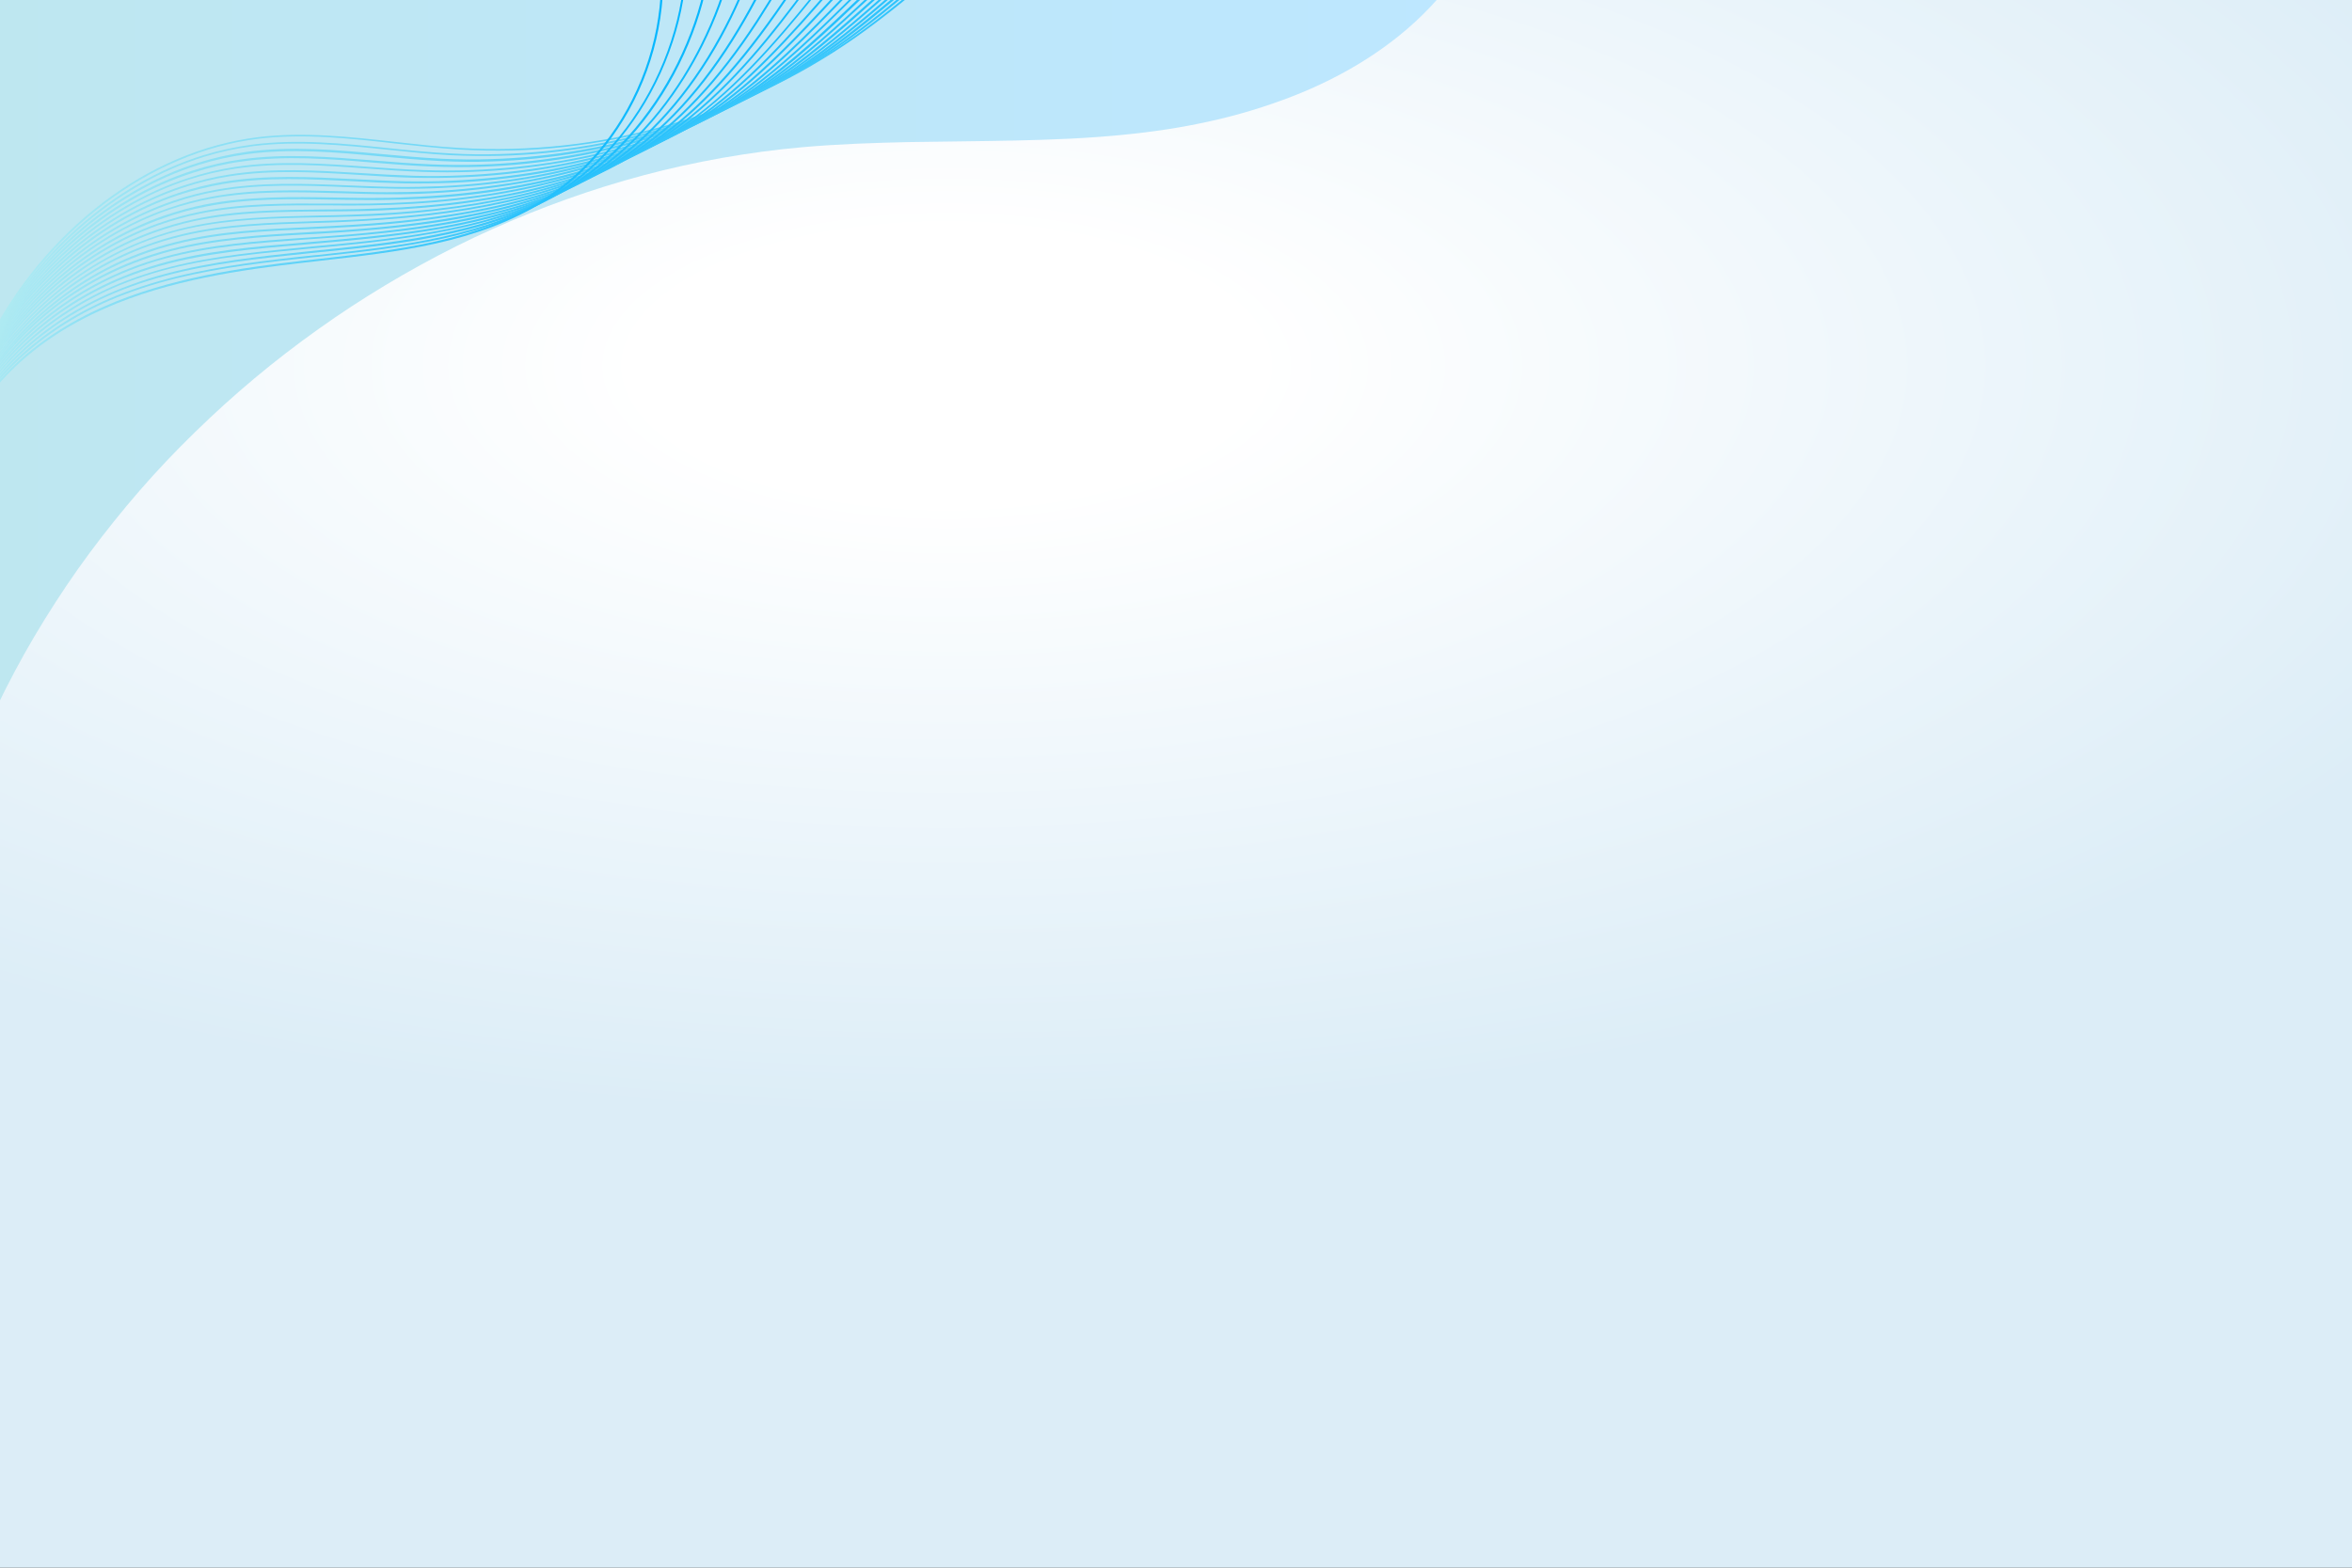 <?xml version="1.0" encoding="utf-8"?>
<!-- Generator: Adobe Illustrator 27.4.1, SVG Export Plug-In . SVG Version: 6.00 Build 0)  -->
<svg version="1.1" xmlns="http://www.w3.org/2000/svg" xmlns:xlink="http://www.w3.org/1999/xlink" x="0px" y="0px"
	 viewBox="0 0 1200 800" style="enable-background:new 0 0 1200 800;" xml:space="preserve">
<rect x="0" y="0" width="1200" height="800" fill="#333333" stroke="none"/>
<style type="text/css">
	.st0{fill:url(#SVGID_1_);}
	.st1{clip-path:url(#SVGID_00000091714969779202988560000010374978518816261274_);}
	.st2{fill:url(#SVGID_00000008120065443148142010000003652125058154368130_);}
	.st3{fill:url(#SVGID_00000089568475895337691290000003262192316021219261_);}
	.st4{fill:url(#SVGID_00000097468449361731346430000005854678131338351275_);}
	.st5{fill:url(#SVGID_00000158741607631053742600000002704933411876883631_);}
	.st6{fill:url(#SVGID_00000147928389683217041250000013143622921470490540_);}
	.st7{fill:url(#SVGID_00000183967537320417610720000015707000981071799218_);}
	.st8{fill:url(#SVGID_00000124158780989209463280000007402286237785309086_);}
	.st9{fill:url(#SVGID_00000126307604958381215310000010476449864374775467_);}
	.st10{fill:url(#SVGID_00000119083955554683991680000002072714525401721261_);}
	.st11{fill:url(#SVGID_00000044899456647716459940000014333637777620425649_);}
	.st12{fill:url(#SVGID_00000116954999663075207950000016674532392433051309_);}
	.st13{fill:url(#SVGID_00000178164243775849172870000012273140084378409098_);}
	.st14{fill:url(#SVGID_00000153697963573494848630000016409632817348764817_);}
	.st15{fill:url(#SVGID_00000072262351000976608980000009808263350588540606_);}
	.st16{fill:url(#SVGID_00000109019796403702757980000012151622258468144555_);}
	.st17{fill:url(#SVGID_00000119799420493025532940000004442479415157018251_);}
	.st18{fill:url(#SVGID_00000107588173363484627530000009817497396083314102_);}
	.st19{fill:url(#SVGID_00000119832809480377931220000007273200686013068959_);}
	.st20{fill:url(#SVGID_00000145034804537268466300000009012501843978718087_);}
	.st21{fill:url(#SVGID_00000020373792433228621510000014324260693359785607_);}
	.st22{fill:url(#SVGID_00000064347494369365817090000015659214862632332932_);}
	.st23{fill:url(#SVGID_00000078030273456583391330000017400125435729787535_);}
	.st24{fill:url(#SVGID_00000001626917803668338750000010828886568703750555_);}
</style>
<g id="Background">
	
		<radialGradient id="SVGID_1_" cx="522" cy="79.606" r="577.705" gradientTransform="matrix(1.5 0 0 0.667 -300 133.593)" gradientUnits="userSpaceOnUse">
		<stop  offset="0.18" style="stop-color:#FFFFFF"/>
		<stop  offset="0.997" style="stop-color:#DCEDF7"/>
	</radialGradient>
	<rect class="st0" width="1200" height="800"/>
</g>
<g id="Graphic_Elements">
	<g>
		<defs>
			<rect id="SVGID_00000111883558064323152970000003144102778864895643_" width="1200" height="800"/>
		</defs>
		<clipPath id="SVGID_00000116915305364636032020000012058293802491797431_">
			<use xlink:href="#SVGID_00000111883558064323152970000003144102778864895643_"  style="overflow:visible;"/>
		</clipPath>
		<g style="clip-path:url(#SVGID_00000116915305364636032020000012058293802491797431_);">
			<g>
				
					<linearGradient id="SVGID_00000026866223263189975110000010679293112057375897_" gradientUnits="userSpaceOnUse" x1="-5.957" y1="179.226" x2="742.553" y2="179.226">
					<stop  offset="0" style="stop-color:#BEE7F0"/>
					<stop  offset="0.999" style="stop-color:#BDE7FF"/>
				</linearGradient>
				<path style="fill:url(#SVGID_00000026866223263189975110000010679293112057375897_);" d="M742.6-11.9c-4,5.5-8.4,10.7-13.1,15.7
					c-9.6,10.1-20.6,18.9-32.4,26.4c-11.9,7.6-24.7,13.9-37.8,19c-13.4,5.2-27.2,9.4-41.2,12.5c-14.9,3.4-30,5.6-45.2,7.1
					c-18.1,1.8-36.2,2.5-54.4,2.9c-18.2,0.4-36.4,0.5-54.5,0.8c-18.2,0.4-36.3,1-54.4,2.6c-13.8,1.2-27.6,3.1-41.3,5.5
					c-13.4,2.4-26.7,5.3-39.8,8.8c-13.2,3.5-26.3,7.6-39.2,12.2c-12.9,4.6-25.5,9.7-38,15.3c-12.5,5.6-24.7,11.7-36.7,18.3
					c-12,6.6-23.8,13.7-35.3,21.2c-11.4,7.5-22.5,15.4-33.3,23.7c-10.9,8.4-21.4,17.2-31.6,26.4c-10.1,9.2-19.9,18.7-29.3,28.6
					c-9.4,9.9-18.3,20.2-26.9,30.9c-8.5,10.6-16.7,21.6-24.3,32.9c-7.6,11.3-14.8,22.9-21.5,34.8c-6.7,12-12.9,24.2-18.5,36.7V-11.9
					H742.6z"/>
				<g>
					<g>
						
							<linearGradient id="SVGID_00000092438398982989858240000006941655834008351631_" gradientUnits="userSpaceOnUse" x1="-19.596" y1="108.51" x2="649.258" y2="-17.373">
							<stop  offset="0" style="stop-color:#B1EBF2"/>
							<stop  offset="1" style="stop-color:#00B5FF"/>
						</linearGradient>
						<path style="fill:url(#SVGID_00000092438398982989858240000006941655834008351631_);" d="M-6.1,176.1l-0.9-0.4
							c29.3-58.3,82.4-98.8,138.6-105.7c23.2-2.8,46.9-0.2,69.9,2.4c10.8,1.2,22,2.5,32.9,3.1c71.5,4.3,143.1-16,201.7-57.2
							c13.7-9.6,26.8-20.5,39.5-31c16.6-13.8,33.9-28,52.5-39.6c17.6-11,36.3-18.7,54-22.5c20.5-4.4,39.6-3.5,56.8,2.7l-0.3,0.9
							c-18.5-6.6-57.4-12.9-109.9,19.7c-18.6,11.6-35.8,25.8-52.4,39.5c-12.7,10.5-25.9,21.4-39.6,31
							c-58.8,41.3-130.6,61.6-202.3,57.3c-11-0.7-22.2-1.9-33-3.1c-22.9-2.6-46.5-5.2-69.6-2.4C75.8,77.8,23,118.1-6.1,176.1z"/>
					</g>
					<g>
						
							<linearGradient id="SVGID_00000087385009994580510090000009934004261839292086_" gradientUnits="userSpaceOnUse" x1="-20.412" y1="110.254" x2="635.22" y2="-13.141">
							<stop  offset="0" style="stop-color:#B1EBF2"/>
							<stop  offset="1" style="stop-color:#00B5FF"/>
						</linearGradient>
						<path style="fill:url(#SVGID_00000087385009994580510090000009934004261839292086_);" d="M-6.7,178.5l-0.9-0.4
							c23.8-47.8,65.5-84.8,111.4-98.9c8.2-2.5,16.5-4.3,24.9-5.4c23-3,46.5-0.6,69.3,1.8c10.5,1.1,21.3,2.2,31.9,2.7
							c8.5,0.5,17.1,0.6,25.6,0.3c62.1-1.7,123.6-21.7,173.1-56.4C443,12.1,456.7,0.6,470-10.6c15.5-13,31.5-26.4,48.7-37.6
							c17-11.1,34.9-19.2,51.8-23.4c19.6-4.9,37.7-4.7,53.8,0.5l-0.3,1c-17.4-5.6-54.2-10.2-104.8,22.8
							c-17.1,11.1-33.1,24.6-48.6,37.5C457.4,1.4,443.6,12.9,429.1,23c-49.7,34.8-111.4,54.9-173.6,56.5c-8.6,0.2-17.2,0.1-25.7-0.3
							c-10.7-0.6-21.5-1.7-31.9-2.8c-22.7-2.3-46.1-4.7-69-1.8c-8.3,1.1-16.6,2.9-24.7,5.4C58.4,94.2,16.9,131-6.7,178.5z"/>
					</g>
					<g>
						
							<linearGradient id="SVGID_00000102527460107738671710000017269072479761286565_" gradientUnits="userSpaceOnUse" x1="-21.246" y1="111.901" x2="621.16" y2="-9.004">
							<stop  offset="0" style="stop-color:#B1EBF2"/>
							<stop  offset="1" style="stop-color:#00B5FF"/>
						</linearGradient>
						<path style="fill:url(#SVGID_00000102527460107738671710000017269072479761286565_);" d="M-7.4,181l-0.9-0.4
							C14.9,133.7,55.8,97.2,101.3,83c8-2.5,16.2-4.3,24.4-5.5c22.8-3.1,46.1-1,68.7,1.1c10.1,0.9,20.6,1.9,30.8,2.4
							c8.4,0.4,16.8,0.5,25.2,0.2c61.7-1.9,122.2-21.4,170.5-55.1c15.2-10.6,29.7-22.9,43.6-34.7c14.3-12.2,29.1-24.8,44.7-35.4
							c49-33.6,84-30.7,100.5-26l-0.3,1c-16.3-4.7-51-7.5-99.6,25.9c-15.5,10.7-30.3,23.2-44.6,35.4c-14,11.9-28.4,24.1-43.7,34.8
							c-48.5,33.8-109.2,53.4-171.1,55.3c-8.4,0.3-16.9,0.2-25.3-0.2c-10.3-0.5-20.8-1.5-30.9-2.4c-22.5-2.1-45.8-4.2-68.4-1.1
							c-8.1,1.1-16.3,2.9-24.3,5.4C56.4,98.1,15.6,134.4-7.4,181z"/>
					</g>
					<g>
						
							<linearGradient id="SVGID_00000022539290707113890630000015645330171681281722_" gradientUnits="userSpaceOnUse" x1="-22.099" y1="113.446" x2="607.078" y2="-4.97">
							<stop  offset="0" style="stop-color:#B1EBF2"/>
							<stop  offset="1" style="stop-color:#00B5FF"/>
						</linearGradient>
						<path style="fill:url(#SVGID_00000022539290707113890630000015645330171681281722_);" d="M-8.1,183.4L-9,183
							c22.6-46,62.8-81.9,107.7-96.1c7.9-2.5,16-4.4,24-5.5c22.6-3.3,45.7-1.3,68.1,0.5c9.7,0.8,19.8,1.6,29.7,2
							c8.2,0.3,16.6,0.4,24.8,0.1c61.3-2,120.9-21.2,168-53.8C429.5,19,444.6,5.9,459.2-6.7c13-11.3,26.5-23,40.5-33.1
							c20.2-14.6,59.5-37.8,95.3-29.1l-0.2,1c-35.5-8.6-74.4,14.5-94.5,29c-14,10.1-27.4,21.7-40.5,33c-14.6,12.7-29.7,25.7-45.9,37
							c-47.2,32.8-107,52-168.5,54c-8.3,0.3-16.7,0.2-24.9-0.1c-9.9-0.4-20-1.2-29.8-2c-22.3-1.9-45.4-3.8-67.9-0.5
							c-8,1.1-16,3-23.8,5.5C54.4,102,14.4,137.7-8.1,183.4z"/>
					</g>
					<g>
						
							<linearGradient id="SVGID_00000041270672231187062480000010990244623430492832_" gradientUnits="userSpaceOnUse" x1="-22.971" y1="114.898" x2="592.974" y2="-1.028">
							<stop  offset="0" style="stop-color:#B1EBF2"/>
							<stop  offset="1" style="stop-color:#00B5FF"/>
						</linearGradient>
						<path style="fill:url(#SVGID_00000041270672231187062480000010990244623430492832_);" d="M-8.8,185.9l-0.9-0.4
							c22-45,61.5-80.5,105.9-94.7c7.7-2.5,15.7-4.4,23.6-5.6c22.4-3.4,45.4-1.7,67.6-0.1c9.4,0.7,19,1.4,28.6,1.7
							c8.1,0.3,16.3,0.3,24.4,0c61.8-2.3,119-20.4,165.4-52.6C422.9,22.4,438.7,8.4,454-5.1c11.7-10.3,23.8-21,36.2-30.5
							c19.4-14.8,56.9-38.6,90.2-32.2l-0.2,1c-32.9-6.3-70.1,17.4-89.4,32c-12.4,9.4-24.5,20.1-36.2,30.5
							C439.3,9.2,423.5,23.2,406.3,35c-46.6,32.2-104,50.5-165.9,52.7c-8.1,0.3-16.4,0.3-24.5,0c-9.5-0.3-19.2-1-28.6-1.7
							c-22.2-1.6-45.1-3.3-67.4,0.1c-7.8,1.2-15.7,3-23.4,5.5C52.4,105.9,13.1,141.1-8.8,185.9z"/>
					</g>
					<g>
						
							<linearGradient id="SVGID_00000181079279336021451930000014398267373925298602_" gradientUnits="userSpaceOnUse" x1="-23.867" y1="116.216" x2="578.841" y2="2.782">
							<stop  offset="0" style="stop-color:#B1EBF2"/>
							<stop  offset="1" style="stop-color:#00B5FF"/>
						</linearGradient>
						<path style="fill:url(#SVGID_00000181079279336021451930000014398267373925298602_);" d="M-9.5,188.4l-0.9-0.4
							c21.3-44.1,60.2-79,104-93.3c7.6-2.5,15.4-4.4,23.1-5.6c22.2-3.6,45.1-2.1,67.2-0.8c9,0.6,18.2,1.1,27.4,1.4
							c8,0.2,16.1,0.2,24-0.2C296.7,87,353,69.3,398.2,38.1c18.1-12.5,34.7-27.5,50.8-41.9c10.3-9.3,21-19,31.8-27.6
							c18.6-14.9,54.3-39.4,85-35.3l-0.1,1c-30.3-4-65.8,20.3-84.2,35.1c-10.8,8.7-21.4,18.3-31.8,27.6
							c-16.1,14.5-32.7,29.5-50.9,42C353.4,70.2,297,88,235.4,90.5c-8,0.3-16.1,0.4-24.1,0.2c-9.1-0.2-18.4-0.8-27.4-1.4
							c-22-1.4-44.8-2.8-67,0.7c-7.7,1.2-15.4,3.1-23,5.6C50.4,109.8,11.8,144.5-9.5,188.4z"/>
					</g>
					<g>
						
							<linearGradient id="SVGID_00000129199202940756458190000002238797900096837810_" gradientUnits="userSpaceOnUse" x1="-24.792" y1="117.379" x2="564.673" y2="6.437">
							<stop  offset="0" style="stop-color:#B1EBF2"/>
							<stop  offset="1" style="stop-color:#00B5FF"/>
						</linearGradient>
						<path style="fill:url(#SVGID_00000129199202940756458190000002238797900096837810_);" d="M-10.2,190.8l-0.9-0.4
							c20.7-43.2,58.9-77.6,102.1-91.9c7.4-2.5,15.1-4.4,22.7-5.7c22.1-3.7,44.8-2.5,66.8-1.4c8.6,0.4,17.4,0.9,26.1,1.1
							c7.9,0.1,15.8,0.1,23.6-0.3c61-2.6,116.4-19.9,160.3-50c19.3-13.2,36.7-29.3,53.5-44.9c8.9-8.2,18-16.7,27.1-24.4
							c17.8-15.1,51.8-40.2,79.8-38.4l-0.1,1c-20.5-1.3-48.6,12.3-79.1,38.2c-9.1,7.7-18.3,16.2-27.1,24.4
							c-16.9,15.6-34.3,31.8-53.6,45c-44,30.2-99.6,47.6-160.8,50.2c-7.8,0.3-15.8,0.4-23.7,0.3c-8.7-0.2-17.6-0.6-26.1-1.1
							c-21.9-1.1-44.6-2.3-66.6,1.4c-7.6,1.3-15.2,3.2-22.6,5.6C48.4,113.7,10.5,147.9-10.2,190.8z"/>
					</g>
					<g>
						
							<linearGradient id="SVGID_00000099659236068141781590000010139928023461162412_" gradientUnits="userSpaceOnUse" x1="-25.752" y1="118.364" x2="550.463" y2="9.916">
							<stop  offset="0" style="stop-color:#B1EBF2"/>
							<stop  offset="1" style="stop-color:#00B5FF"/>
						</linearGradient>
						<path style="fill:url(#SVGID_00000099659236068141781590000010139928023461162412_);" d="M-10.8,193.3l-0.9-0.4
							c20.1-42.3,57.6-76.1,100.3-90.5c7.3-2.5,14.8-4.4,22.3-5.7c22-3.9,44.6-3,66.5-2.1c8.1,0.3,16.5,0.7,24.8,0.8
							c7.7,0.1,15.6-0.1,23.2-0.4C285.9,92,340.5,75.2,383,46.1c20.6-14,38.8-31.5,56.5-48.3c7.3-7,14.8-14.1,22.3-20.8
							c17-15.3,49.3-41,74.7-41.5l0,1c-25.1,0.5-57.1,26.1-74,41.3c-7.4,6.7-15,13.9-22.2,20.8c-17.7,16.9-36,34.4-56.6,48.4
							C340.9,76.1,286.2,93,225.4,95.9c-7.7,0.4-15.5,0.5-23.3,0.4c-8.3-0.1-16.7-0.4-24.8-0.8c-21.8-0.9-44.4-1.8-66.2,2.1
							c-7.4,1.3-14.9,3.2-22.1,5.7C46.5,117.6,9.2,151.2-10.8,193.3z"/>
					</g>
					<g>
						
							<linearGradient id="SVGID_00000023242115805039080390000004903922632148929214_" gradientUnits="userSpaceOnUse" x1="-26.75" y1="119.139" x2="536.204" y2="13.187">
							<stop  offset="0" style="stop-color:#B1EBF2"/>
							<stop  offset="1" style="stop-color:#00B5FF"/>
						</linearGradient>
						<path style="fill:url(#SVGID_00000023242115805039080390000004903922632148929214_);" d="M-11.5,195.7l-0.9-0.4
							C7.1,154,43.9,120.6,86,106.2c7.2-2.5,14.5-4.4,21.9-5.8c21.9-4.1,44.4-3.4,66.2-2.8c7.7,0.2,15.6,0.5,23.4,0.5
							c7.6,0,15.3-0.2,22.8-0.5c60.3-3.1,113.9-19.5,155.2-47.5c22-15,41.2-33.9,59.8-52.3c5.6-5.6,11.4-11.3,17.1-16.7
							c35.9-34.2,57.6-43.1,69.5-44.6l0.1,1C510.1-61,488.6-52.1,453-18.2c-5.7,5.4-11.5,11.2-17.1,16.7
							c-18.6,18.4-37.8,37.4-59.9,52.4c-41.4,28.1-95.2,44.6-155.7,47.7c-7.5,0.4-15.2,0.6-22.9,0.5c-7.8,0-15.7-0.3-23.4-0.5
							c-21.8-0.6-44.3-1.3-66,2.7c-7.3,1.4-14.6,3.3-21.7,5.7C44.5,121.5,7.9,154.6-11.5,195.7z"/>
					</g>
					<g>
						
							<linearGradient id="SVGID_00000016056235658638159940000000272015795790391170_" gradientUnits="userSpaceOnUse" x1="-27.789" y1="119.702" x2="521.957" y2="16.236">
							<stop  offset="0" style="stop-color:#B1EBF2"/>
							<stop  offset="1" style="stop-color:#00B5FF"/>
						</linearGradient>
						<path style="fill:url(#SVGID_00000016056235658638159940000000272015795790391170_);" d="M-12.2,198.2l-0.9-0.4
							c18.9-40.4,55-73.2,96.6-87.7c7-2.4,14.2-4.4,21.4-5.8c21.8-4.2,44.3-3.9,66.1-3.5c7.2,0.1,14.6,0.3,21.9,0.2
							c7.5,0,15-0.3,22.4-0.7c60.8-3.3,112.2-18.9,152.6-46.2c23.7-16,43.9-36.8,63.3-56.8c3.8-3.9,7.8-8,11.6-11.9
							c18.9-19.1,45.3-42.9,64.3-47.7l0.2,1c-18.7,4.8-45,28.4-63.8,47.4c-3.9,3.9-7.8,8-11.6,11.9c-19.5,20.1-39.7,40.9-63.5,57
							c-40.6,27.5-92.1,43.1-153.1,46.4c-7.4,0.4-14.9,0.6-22.5,0.7c-7.3,0-14.7-0.1-21.9-0.2c-21.7-0.4-44.2-0.8-65.8,3.5
							c-7.2,1.4-14.3,3.3-21.3,5.8C42.5,125.4,6.6,158-12.2,198.2z"/>
					</g>
					<g>
						
							<linearGradient id="SVGID_00000023276122758437142400000017002467792190170036_" gradientUnits="userSpaceOnUse" x1="-28.833" y1="120.236" x2="507.775" y2="19.242">
							<stop  offset="0" style="stop-color:#B1EBF2"/>
							<stop  offset="1" style="stop-color:#00B5FF"/>
						</linearGradient>
						<path style="fill:url(#SVGID_00000023276122758437142400000017002467792190170036_);" d="M-12.9,200.6l-0.9-0.4
							c18.3-39.5,53.7-71.8,94.7-86.3c6.9-2.4,13.9-4.4,21-5.8c21.7-4.5,44.2-4.3,66-4.2c6.6,0,13.5,0.1,20.3,0
							c7.4-0.1,14.8-0.4,22-0.8c60.5-3.5,111-18.7,150-45c25.7-17.3,46.8-40.2,67.3-62.3c1.9-2.1,3.9-4.2,5.8-6.3
							c26.2-28.2,46-45.3,59.1-50.8l0.4,0.9c-12.9,5.4-32.7,22.4-58.7,50.5c-1.9,2.1-3.9,4.2-5.8,6.3
							c-20.5,22.2-41.7,45.1-67.4,62.5C321.6,85.3,271,100.5,210.3,104c-7.2,0.4-14.6,0.7-22.1,0.8c-6.8,0.1-13.7,0.1-20.3,0
							c-21.7-0.1-44.2-0.2-65.8,4.2c-7,1.4-14,3.4-20.9,5.8C40.5,129.3,5.3,161.4-12.9,200.6z"/>
					</g>
					<g>
						
							<linearGradient id="SVGID_00000043433958967717817150000018432054268315021993_" gradientUnits="userSpaceOnUse" x1="-29.876" y1="120.777" x2="493.604" y2="22.255">
							<stop  offset="0" style="stop-color:#B1EBF2"/>
							<stop  offset="1" style="stop-color:#00B5FF"/>
						</linearGradient>
						<path style="fill:url(#SVGID_00000043433958967717817150000018432054268315021993_);" d="M-13.6,203.1l-0.9-0.4
							c17.7-38.6,52.4-70.3,92.9-84.9c6.7-2.4,13.6-4.4,20.6-5.9c21.7-4.7,44.3-4.8,66.1-5c6.1,0,12.4-0.1,18.5-0.2
							c7.3-0.2,14.6-0.5,21.6-0.9c61-3.8,109.3-18.1,147.5-43.7c28-18.7,51-45.1,71.2-68.4c25.4-29.2,43-46.8,53.9-53.8l0.5,0.8
							c-10.8,6.9-28.3,24.5-53.6,53.6c-20.3,23.3-43.2,49.7-71.4,68.6c-38.3,25.7-86.7,40-148,43.9c-7.1,0.4-14.3,0.8-21.6,0.9
							c-6.2,0.1-12.5,0.2-18.6,0.2c-21.8,0.1-44.3,0.3-65.9,4.9c-6.9,1.5-13.8,3.5-20.4,5.9C38.5,133.2,4,164.8-13.6,203.1z"/>
					</g>
					<g>
						
							<linearGradient id="SVGID_00000062876161743428384880000004554293401970805408_" gradientUnits="userSpaceOnUse" x1="-30.916" y1="121.328" x2="479.437" y2="25.275">
							<stop  offset="0" style="stop-color:#B1EBF2"/>
							<stop  offset="1" style="stop-color:#00B5FF"/>
						</linearGradient>
						<path style="fill:url(#SVGID_00000062876161743428384880000004554293401970805408_);" d="M-14.2,205.6l-0.9-0.4
							c17.1-37.6,51.1-68.8,91-83.5c6.6-2.4,13.3-4.4,20.1-5.9c21.8-4.9,44.5-5.3,66.4-5.8c5.4-0.1,11.1-0.2,16.6-0.4
							c7.2-0.2,14.3-0.6,21.2-1c60.8-4.1,108.2-18,144.9-42.4c27.9-18.5,50.4-44.9,69.3-68.2C434.9-27.4,452.7-49.1,463-59l0.7,0.7
							c-10.3,9.9-28.1,31.6-48.6,56.8c-18.9,23.3-41.5,49.8-69.5,68.4c-36.9,24.6-84.4,38.5-145.4,42.6c-6.9,0.5-14,0.8-21.2,1
							c-5.5,0.2-11.2,0.3-16.6,0.4c-21.9,0.4-44.5,0.9-66.2,5.7c-6.8,1.5-13.5,3.5-20,5.9C36.5,137.2,2.7,168.2-14.2,205.6z"/>
					</g>
					<g>
						
							<linearGradient id="SVGID_00000003802849409712420550000005764588356451852970_" gradientUnits="userSpaceOnUse" x1="-31.956" y1="121.887" x2="465.263" y2="28.307">
							<stop  offset="0" style="stop-color:#B1EBF2"/>
							<stop  offset="1" style="stop-color:#00B5FF"/>
						</linearGradient>
						<path style="fill:url(#SVGID_00000003802849409712420550000005764588356451852970_);" d="M-14.9,208l-0.9-0.4
							c16.5-36.7,49.8-67.4,89.1-82.1c6.4-2.4,13-4.4,19.7-6c21.9-5.2,44.8-5.9,66.9-6.6c4.8-0.2,9.6-0.3,14.5-0.5
							c7.1-0.3,14.1-0.7,20.8-1.2c61.3-4.4,106.6-17.5,142.3-41.2c28.1-18.6,49.8-44.8,67.4-68c21.1-27.8,38.6-52.9,43.4-59.9
							l0.8,0.6c-4.9,7-22.4,32.1-43.5,59.9c-17.6,23.3-39.4,49.5-67.6,68.2c-35.9,23.8-81.3,36.9-142.8,41.3
							c-6.7,0.5-13.7,0.9-20.8,1.2c-4.8,0.2-9.7,0.4-14.5,0.5c-22.1,0.7-44.9,1.4-66.7,6.6c-6.6,1.6-13.2,3.6-19.6,6
							C34.6,141.1,1.5,171.6-14.9,208z"/>
					</g>
					<g>
						
							<linearGradient id="SVGID_00000019636437985356743150000008449806262000325529_" gradientUnits="userSpaceOnUse" x1="-32.995" y1="122.451" x2="451.075" y2="31.346">
							<stop  offset="0" style="stop-color:#B1EBF2"/>
							<stop  offset="1" style="stop-color:#00B5FF"/>
						</linearGradient>
						<path style="fill:url(#SVGID_00000019636437985356743150000008449806262000325529_);" d="M-15.6,210.5l-0.9-0.4
							c15.9-35.7,48.5-65.9,87.3-80.7c6.3-2.4,12.8-4.4,19.3-6c22.1-5.5,45.3-6.5,67.6-7.5c4-0.2,8-0.4,12.1-0.6
							c7.1-0.4,13.9-0.8,20.4-1.3c80.3-6.1,118.2-25.7,139.8-39.9c22.6-14.9,43.4-36.4,65.5-67.8c17.3-24.6,32-48.8,38.3-62.9
							l0.9,0.4c-6.3,14.2-21,38.4-38.4,63.1c-22.1,31.5-43,53.1-65.8,68c-21.6,14.3-59.7,33.9-140.2,40.1
							c-6.5,0.5-13.3,0.9-20.4,1.3c-4,0.2-8,0.4-12.1,0.6c-22.3,1-45.4,2-67.4,7.5c-6.5,1.6-12.9,3.6-19.2,6
							C32.6,145,0.2,175-15.6,210.5z"/>
					</g>
					<g>
						
							<linearGradient id="SVGID_00000096770908046267189370000006088820603191948718_" gradientUnits="userSpaceOnUse" x1="-34.033" y1="123.016" x2="436.868" y2="34.389">
							<stop  offset="0" style="stop-color:#B1EBF2"/>
							<stop  offset="1" style="stop-color:#00B5FF"/>
						</linearGradient>
						<path style="fill:url(#SVGID_00000096770908046267189370000006088820603191948718_);" d="M-16.3,212.9l-0.9-0.4
							c15.5-35.3,46.6-64.2,85.4-79.3c6.1-2.4,12.5-4.4,18.9-6.1c22.5-5.8,46-7.2,68.8-8.5c3.1-0.2,6.2-0.4,9.3-0.5
							c7.2-0.4,13.7-0.9,20-1.4c79.1-6.4,114.9-24,137.2-38.7c23-15,43.8-37.1,63.6-67.6c16.8-25.9,29.2-50.5,33.1-65.9l1,0.2
							C416.1-39.7,403.6-15,386.8,11c-19.9,30.6-40.8,52.8-63.9,67.9c-42.7,28-96,35.4-137.7,38.8c-6.3,0.5-12.8,1-20,1.4
							c-3.1,0.2-6.2,0.4-9.3,0.5c-22.7,1.3-46.2,2.7-68.6,8.5c-6.4,1.7-12.7,3.7-18.7,6.1C30,149.1-0.9,177.9-16.3,212.9z"/>
					</g>
					<g>
						
							<linearGradient id="SVGID_00000051373218133466657200000012354372887206431403_" gradientUnits="userSpaceOnUse" x1="-35.072" y1="123.577" x2="422.644" y2="37.432">
							<stop  offset="0" style="stop-color:#B1EBF2"/>
							<stop  offset="1" style="stop-color:#00B5FF"/>
						</linearGradient>
						<path style="fill:url(#SVGID_00000051373218133466657200000012354372887206431403_);" d="M-17,215.4l-0.9-0.4
							c14.9-34.3,45.3-62.7,83.6-77.9c6-2.4,12.2-4.4,18.4-6.1c22.9-6.3,47.1-8,70.4-9.6l6-0.4c7.2-0.5,13.7-1,19.6-1.5
							c78.4-6.8,112.1-22.7,134.6-37.4c23.2-15,43.9-37.7,61.7-67.4c16-26.6,26.2-51.8,28-69l1,0.1c-1.8,17.3-12,42.6-28.1,69.4
							c-17.8,29.8-38.7,52.5-62,67.7c-40.4,26.3-91,33.7-135.1,37.5c-5.9,0.5-12.3,1-19.6,1.5l-6,0.4c-23.3,1.7-47.4,3.4-70.2,9.6
							c-6.2,1.7-12.4,3.7-18.3,6.1C28.1,153.1-2.2,181.3-17,215.4z"/>
					</g>
					<g>
						
							<linearGradient id="SVGID_00000058567748700315888040000016517587835026630828_" gradientUnits="userSpaceOnUse" x1="-36.112" y1="124.135" x2="408.407" y2="40.473">
							<stop  offset="0" style="stop-color:#B1EBF2"/>
							<stop  offset="1" style="stop-color:#00B5FF"/>
						</linearGradient>
						<path style="fill:url(#SVGID_00000058567748700315888040000016517587835026630828_);" d="M-17.6,217.8l-0.9-0.4
							c14.3-33.4,44.1-61.3,81.7-76.5c5.8-2.4,11.9-4.4,18-6.2c23.6-6.8,48.6-8.8,72.8-10.8l2-0.2c5.7-0.5,12.3-1,19.2-1.7
							c43-3.9,92.1-10.3,132.1-36.1c23.2-15,43.9-38.2,59.8-67.2c14.8-26.9,23.1-53.2,22.8-72l1,0c0.3,19-8.1,45.4-22.9,72.5
							c-16,29.1-36.8,52.4-60.1,67.5c-40.1,26-89.5,32.3-132.5,36.3c-6.8,0.6-13.5,1.2-19.2,1.7l-2,0.2c-24.1,2-49,4.1-72.6,10.8
							c-6.1,1.7-12.1,3.8-17.9,6.1C26.1,157-3.5,184.7-17.6,217.8z"/>
					</g>
					<g>
						
							<linearGradient id="SVGID_00000144325231850782968070000007764422741818763185_" gradientUnits="userSpaceOnUse" x1="-37.153" y1="124.687" x2="394.163" y2="43.51">
							<stop  offset="0" style="stop-color:#B1EBF2"/>
							<stop  offset="1" style="stop-color:#00B5FF"/>
						</linearGradient>
						<path style="fill:url(#SVGID_00000144325231850782968070000007764422741818763185_);" d="M-18.3,220.3l-0.9-0.4
							c13.7-32.4,42.8-59.8,79.8-75.1c5.7-2.3,11.6-4.4,17.6-6.2c22.8-6.8,45.6-9.4,73.1-12l6-0.6c4.3-0.4,8.5-0.8,12.8-1.2
							c44.9-4.3,91.8-10.6,129.5-34.9c29.7-19,47.9-46.9,57.9-66.9c13.6-27.1,20-54.5,17.7-75.1l1-0.1c2.4,20.8-4.1,48.3-17.8,75.6
							c-10.1,20.1-28.4,48.2-58.3,67.3c-37.9,24.4-85,30.6-130,35c-4.3,0.4-8.5,0.8-12.8,1.2l-6,0.6c-27.4,2.6-50.2,5.1-72.9,11.9
							c-6,1.8-11.8,3.9-17.5,6.2C24.2,161-4.7,188.1-18.3,220.3z"/>
					</g>
					<g>
						
							<linearGradient id="SVGID_00000038375297862235666440000005453794714675586224_" gradientUnits="userSpaceOnUse" x1="-38.196" y1="125.231" x2="379.914" y2="46.54">
							<stop  offset="0" style="stop-color:#B1EBF2"/>
							<stop  offset="1" style="stop-color:#00B5FF"/>
						</linearGradient>
						<path style="fill:url(#SVGID_00000038375297862235666440000005453794714675586224_);" d="M-19,222.8l-0.9-0.4
							c13.1-31.4,41.5-58.3,78-73.7c5.5-2.3,11.3-4.4,17.1-6.3c23.6-7.4,48.2-10.5,71.4-13c5.7-0.6,11.3-1.2,17-1.8l1.4-0.1
							c39.5-4.1,88.6-9.1,127-33.6c23.4-14.9,43.2-38.6,56-66.7c12.6-27.7,17-55.4,12.6-78.1l1-0.2c4.5,22.9,0,50.9-12.6,78.7
							c-12.8,28.3-32.9,52.2-56.4,67.2c-38.6,24.6-87.8,29.7-127.4,33.7l-1.4,0.1c-5.7,0.6-11.3,1.2-17,1.8
							c-23.2,2.5-47.8,5.5-71.2,12.9c-5.8,1.8-11.6,3.9-17,6.2C22.2,164.9-6,191.6-19,222.8z"/>
					</g>
					<g>
						
							<linearGradient id="SVGID_00000074434914296258550470000014579585643961735829_" gradientUnits="userSpaceOnUse" x1="-39.245" y1="125.743" x2="365.921" y2="49.488">
							<stop  offset="0" style="stop-color:#B1EBF2"/>
							<stop  offset="1" style="stop-color:#00B5FF"/>
						</linearGradient>
						<path style="fill:url(#SVGID_00000074434914296258550470000014579585643961735829_);" d="M-19.7,225.2l-0.9-0.4
							c12.5-30.5,40.2-56.8,76.1-72.3c5.3-2.3,11-4.4,16.7-6.3c23.3-7.7,47.3-11.2,69.8-13.9c6.5-0.8,13-1.5,18-2l2.3-0.2
							c42.4-4.6,86.3-9.4,122.1-32.1c23.5-14.9,42.7-38.5,54.1-66.5c11.3-27.8,14-56.7,7.4-81.2l1-0.3c6.6,24.8,3.9,53.8-7.5,81.8
							c-11.5,28.2-30.8,52-54.5,67c-36.1,22.8-80,27.6-122.6,32.2l-2.3,0.2c-4.9,0.5-11.5,1.3-18,2c-22.5,2.7-46.4,6.2-69.6,13.9
							c-5.7,1.9-11.3,4-16.6,6.3C20.3,168.8-7.3,195-19.7,225.2z"/>
					</g>
					<g>
						
							<linearGradient id="SVGID_00000136371148011409583710000008826407400770715062_" gradientUnits="userSpaceOnUse" x1="-40.292" y1="126.258" x2="352.361" y2="52.358">
							<stop  offset="0" style="stop-color:#B1EBF2"/>
							<stop  offset="1" style="stop-color:#00B5FF"/>
						</linearGradient>
						<path style="fill:url(#SVGID_00000136371148011409583710000008826407400770715062_);" d="M-20.3,227.7l-0.9-0.4
							c12-29.9,38.4-55.1,74.3-70.9c33.1-14.6,70-19.8,102-23.4c2.6-0.3,5.3-0.6,7.9-0.9c39.5-4.5,80.4-9.1,113.9-30.2
							c23.5-14.8,42.1-38.3,52.2-66.3c10.1-27.9,10.9-57.9,2.3-84.3l1-0.3c8.7,26.6,7.9,56.8-2.3,85c-10.2,28.2-28.9,51.9-52.6,66.8
							c-33.7,21.2-74.7,25.8-114.4,30.3c-2.6,0.3-5.3,0.6-7.9,0.9c-31.9,3.7-68.7,8.8-101.7,23.4C17.8,173-8.4,198-20.3,227.7z"/>
					</g>
				</g>
			</g>
		</g>
	</g>
</g>
</svg>
